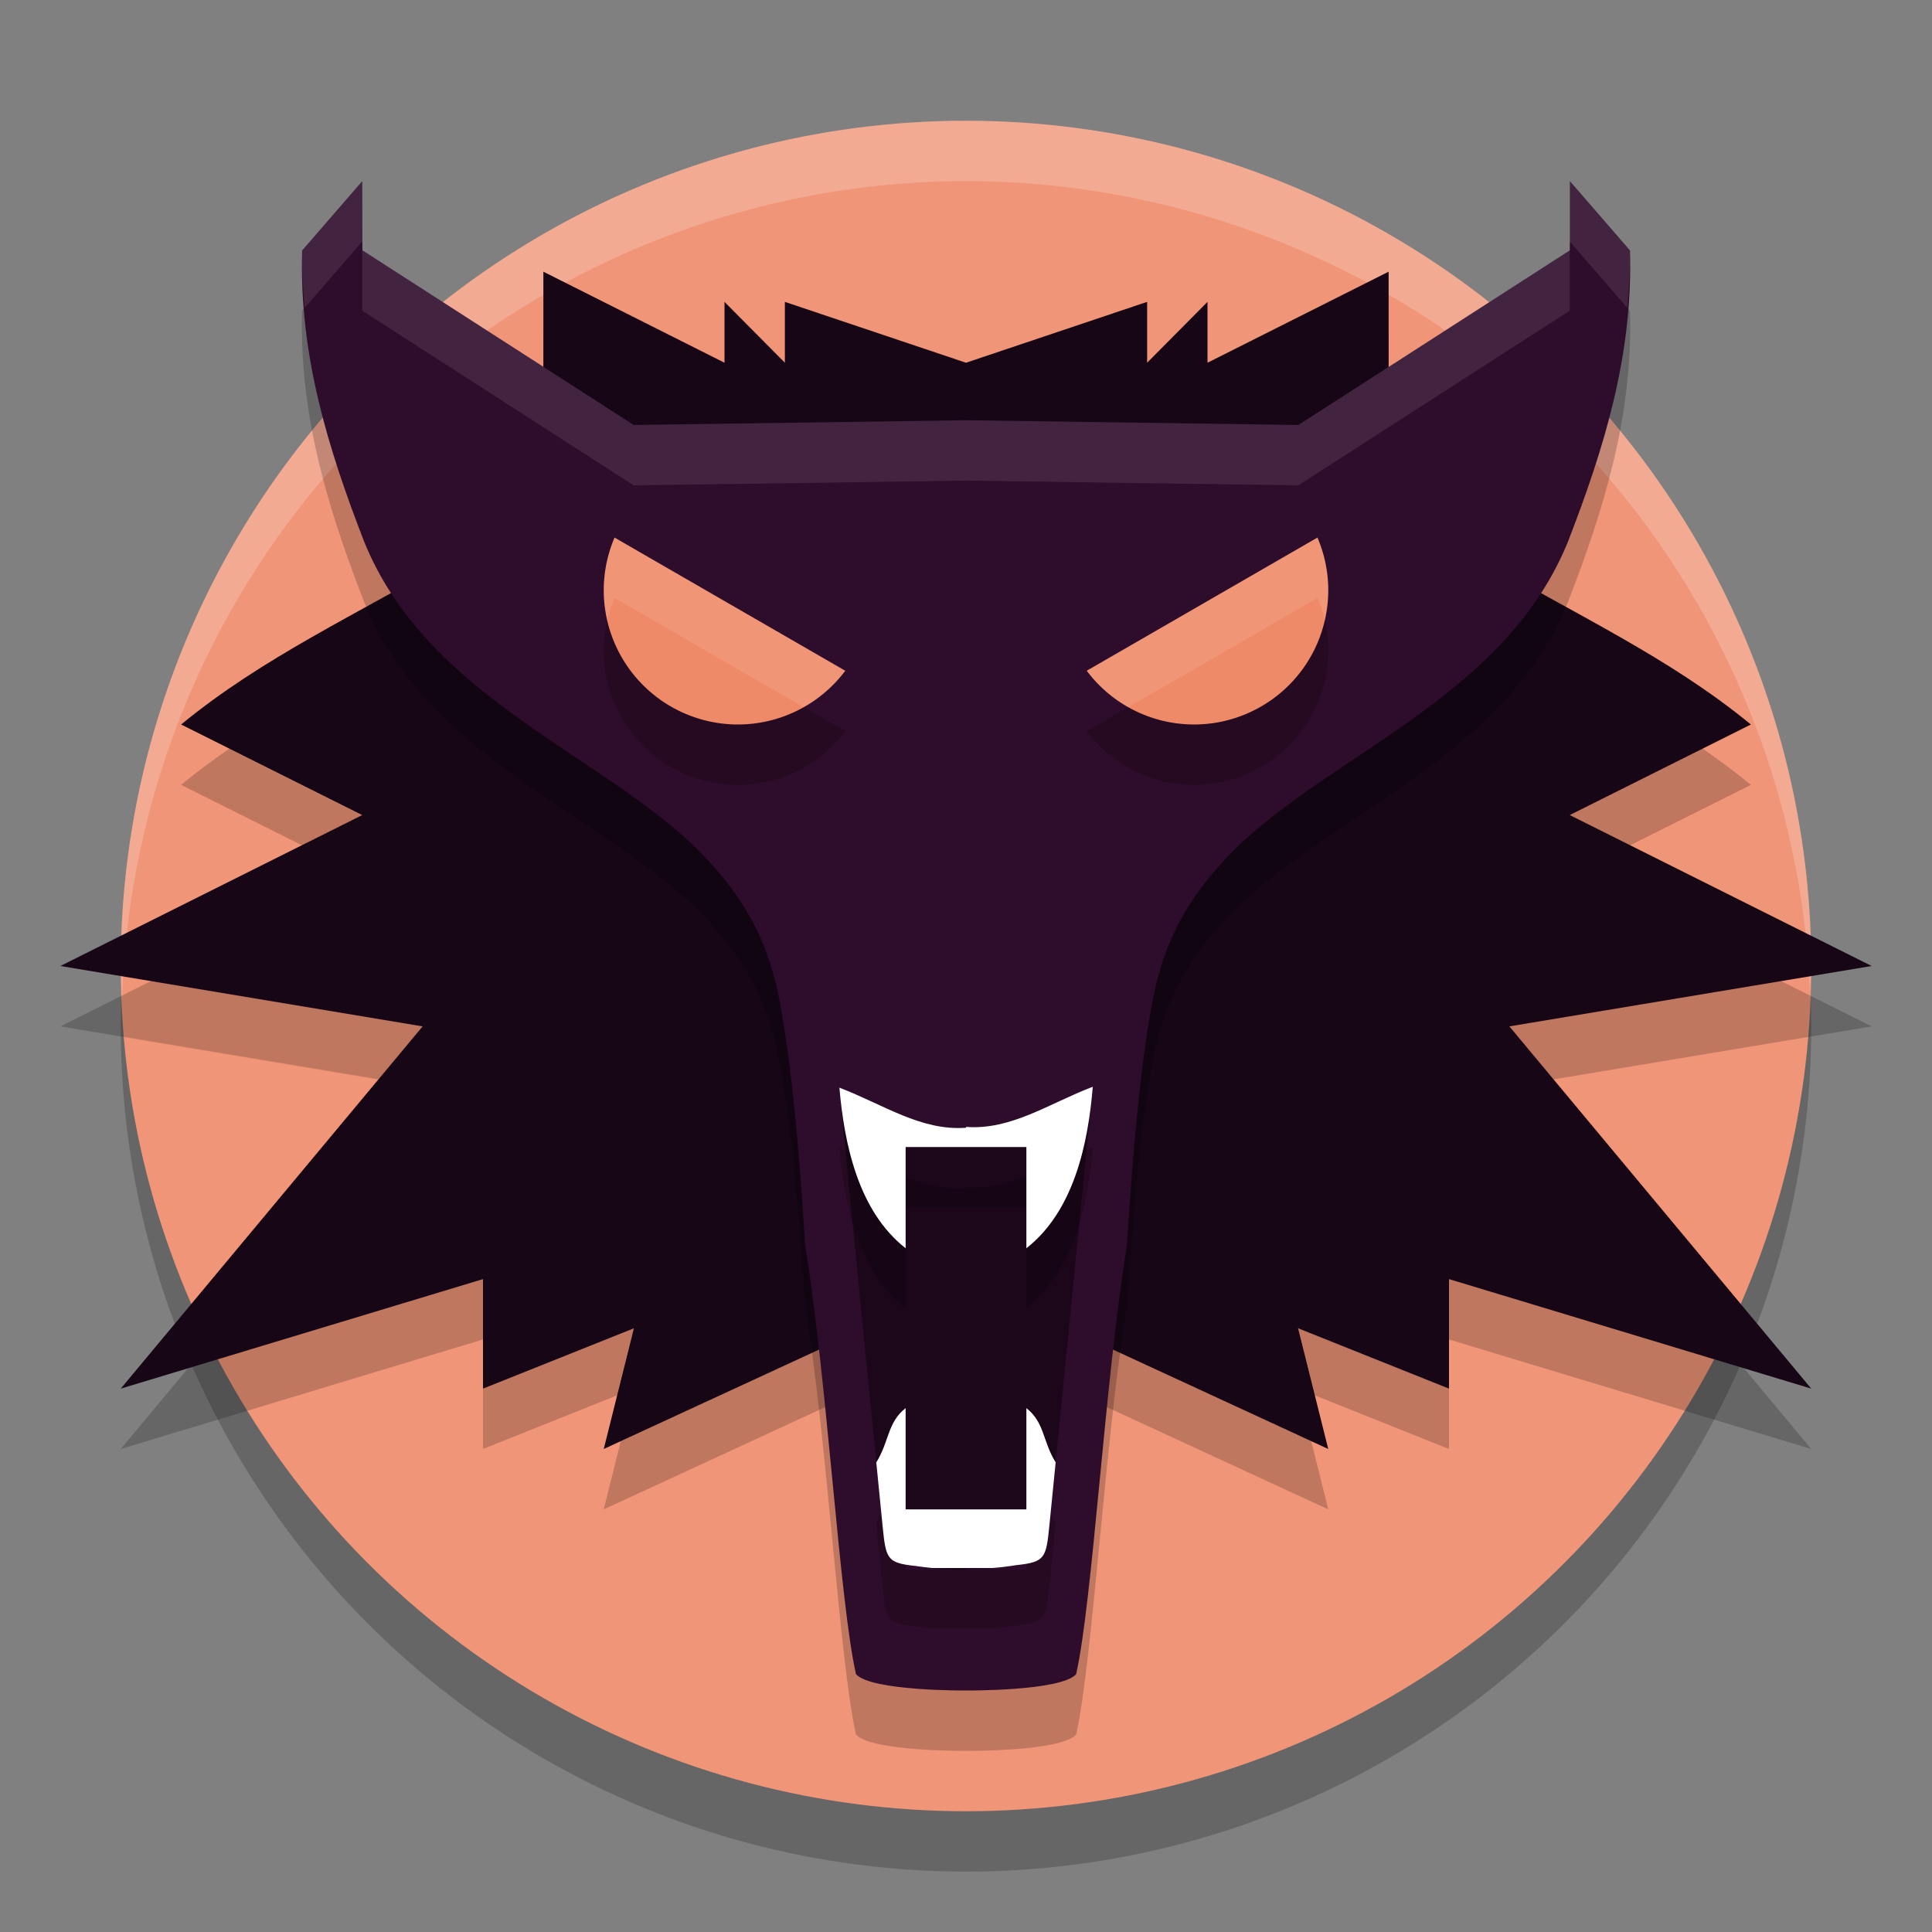 <svg width="32" height="32" version="1.1" xmlns="http://www.w3.org/2000/svg">
 <rect width="100%" height="100%" fill="#808080" stroke="none"/>
 <circle cx="16" cy="17" r="14" style="opacity:.2"/>
 <circle cx="16" cy="16" r="14" style="fill:#f09577"/>
 <path d="M 9,5.5 V 8.814 L 7.648,10.16 C 5.857,11.209 4.363,11.881 3,13 L 6,14.5 1,17 7,18 2,24 8,22.186 V 24 L 10.5,23 10,25 14.572,22.889 16,23 17.428,22.889 22,25 21.5,23 24,24 V 22.186 L 30,24 25,18 31,17 26,14.5 29,13 C 27.637,11.881 26.143,11.209 24.352,10.16 L 23,8.814 V 5.5 L 20,7.008 V 6 L 19,7.008 V 6 L 16,7.008 13,6 V 7.008 L 12,6 V 7.008 Z" style="opacity:.2"/>
 <path d="M 16 2 A 14 14 0 0 0 2 16 A 14 14 0 0 0 2.021 16.586 A 14 14 0 0 1 16 3 A 14 14 0 0 1 29.979 16.414 A 14 14 0 0 0 30 16 A 14 14 0 0 0 16 2 z" style="fill:#ffffff;opacity:.2"/>
 <path d="m9 4.5v3.314l-1.352 1.346c-1.791 1.049-3.285 1.721-4.648 2.84l3 1.5-5 2.5 6 1-5 6 6-1.814v1.814l2.5-1-0.5 2 4.572-2.111 1.428 0.111 1.428-0.111 4.572 2.111-0.5-2 2.5 1v-1.814l6 1.814-5-6 6-1-5-2.5 3-1.5c-1.363-1.119-2.857-1.791-4.648-2.84l-1.352-1.346v-3.314l-3 1.508v-1.008l-1 1.008v-1.008l-3 1.008-3-1.008v1.008l-1-1.008v1.008l-3-1.508z" style="fill:#170616"/>
 <path d="m6 4-0.996 1.149c-0.051 1.745 0.437 3.295 1.023 4.811 1.019 2.526 3.771 3.464 5.432 5.018 1.054 1.009 1.337 1.9 1.488 2.789 0.175 1.03 0.28 2.147 0.39 3.866 0.366 2.237 0.566 5.882 0.841 7.097 0.252 0.282 1.823 0.27 1.823 0.27s1.572 0.012 1.823-0.27c0.275-1.215 0.474-4.86 0.841-7.097 0.11-1.719 0.215-2.836 0.39-3.866 0.151-0.889 0.435-1.779 1.488-2.789 1.661-1.554 4.413-2.492 5.432-5.018 0.586-1.516 1.074-3.066 1.023-4.811l-0.996-1.149v1.146l-4.495 2.893-5.505-0.079-5.505 0.079-4.495-2.893z" style="opacity:.2"/>
 <path d="m6 3-0.996 1.149c-0.051 1.745 0.437 3.295 1.023 4.811 1.019 2.526 3.771 3.464 5.432 5.018 1.054 1.009 1.337 1.9 1.488 2.789 0.175 1.03 0.28 2.147 0.39 3.866 0.366 2.237 0.566 5.882 0.841 7.097 0.252 0.282 1.823 0.27 1.823 0.27s1.572 0.012 1.823-0.27c0.275-1.215 0.474-4.86 0.841-7.097 0.11-1.719 0.215-2.836 0.39-3.866 0.151-0.889 0.435-1.779 1.488-2.789 1.661-1.554 4.413-2.492 5.432-5.018 0.586-1.516 1.074-3.066 1.023-4.811l-0.996-1.149v1.146l-4.495 2.893-5.505-0.079-5.505 0.079-4.495-2.893z" style="fill:#2e0c2b"/>
 <path d="M 10.179,9.904 A 2.224,2.224 0 0 0 10,10.776 2.224,2.224 0 0 0 12.224,13 2.224,2.224 0 0 0 14,12.11 Z" style="opacity:.2"/>
 <path d="M 10.179,8.904 A 2.224,2.224 0 0 0 10,9.776 2.224,2.224 0 0 0 12.224,12 2.224,2.224 0 0 0 14,11.11 Z" style="fill:#ef8a68"/>
 <path d="m18.1 18c-0.729 0.278-1.351 0.721-2.1 0.665v0.014c-0.749 0.056-1.371-0.387-2.1-0.665l0.718 7.258c0.055 0.543 0.067 0.616 0.544 0.665 0.312 0.05 0.551 0.069 0.838 0.061v-0.014c0.287 0.008 0.526-0.011 0.838-0.061 0.477-0.05 0.489-0.121 0.544-0.664z" style="opacity:.4"/>
 <path d="m15 24.323c-0.304 0.238-0.269 0.551-0.486 0.899l0.104 1.05c0.055 0.543 0.067 0.616 0.544 0.665 0.101 0.016 0.188 0.024 0.278 0.034h1.002c0.125-0.01 0.252-0.025 0.396-0.048 0.477-0.05 0.489-0.121 0.544-0.664l0.103-1.038c-0.217-0.347-0.181-0.66-0.485-0.898v1.677h-2z" style="opacity:.2"/>
 <path d="m15 23.323c-0.304 0.238-0.269 0.551-0.486 0.899l0.104 1.05c0.055 0.543 0.067 0.616 0.544 0.665 0.101 0.016 0.188 0.024 0.278 0.034h1.002c0.125-0.01 0.252-0.025 0.396-0.048 0.477-0.05 0.489-0.121 0.544-0.664l0.103-1.038c-0.217-0.347-0.181-0.66-0.485-0.898v1.677h-2z" style="fill:#ffffff"/>
 <path d="m18.1 19c-0.729 0.278-1.351 0.721-2.1 0.665v0.014c-0.748 0.055-1.369-0.386-2.097-0.664 0.081 0.935 0.313 2.046 1.097 2.66v-1.676h2v1.676c0.789-0.618 1.023-1.737 1.1-2.676z" style="opacity:.2"/>
 <path d="m18.1 18c-0.729 0.278-1.351 0.721-2.1 0.665v0.014c-0.748 0.055-1.369-0.386-2.097-0.664 0.081 0.935 0.313 2.046 1.097 2.66v-1.676h2v1.676c0.789-0.618 1.023-1.737 1.1-2.676z" style="fill:#ffffff"/>
 <path d="M 21.821,9.904 A 2.224,2.224 0 0 1 22,10.776 2.224,2.224 0 0 1 19.776,13 2.224,2.224 0 0 1 18,12.11 Z" style="opacity:.2"/>
 <path d="M 21.821,8.904 A 2.224,2.224 0 0 1 22,9.776 2.224,2.224 0 0 1 19.776,12 2.224,2.224 0 0 1 18,11.11 Z" style="fill:#ef8a68"/>
 <path d="m6 3-0.996 1.148c-0.009 0.325 0.018 0.638 0.043 0.951l0.953-1.1v-1zm20 0v1l0.953 1.1c0.025-0.313 0.052-0.626 0.043-0.951l-0.996-1.148zm-20 1.146v1l4.496 2.893 5.504-0.078 5.504 0.078 4.496-2.893v-1l-4.496 2.893-5.504-0.078-5.504 0.078-4.496-2.893z" style="fill:#ffffff;opacity:.1"/>
 <path d="m10.178 8.904a2.224 2.224 0 0 0-0.178 0.871 2.224 2.224 0 0 0 0.059 0.498 2.224 2.224 0 0 1 0.119-0.369l3.135 1.809a2.224 2.224 0 0 0 0.688-0.604z" style="fill:#ffffff;opacity:.1"/>
 <path d="m21.822 8.904-3.822 2.205a2.224 2.224 0 0 0 0.688 0.604l3.135-1.809a2.224 2.224 0 0 1 0.119 0.369 2.224 2.224 0 0 0 0.059-0.498 2.224 2.224 0 0 0-0.178-0.871z" style="fill:#ffffff;opacity:.1"/>
</svg>
